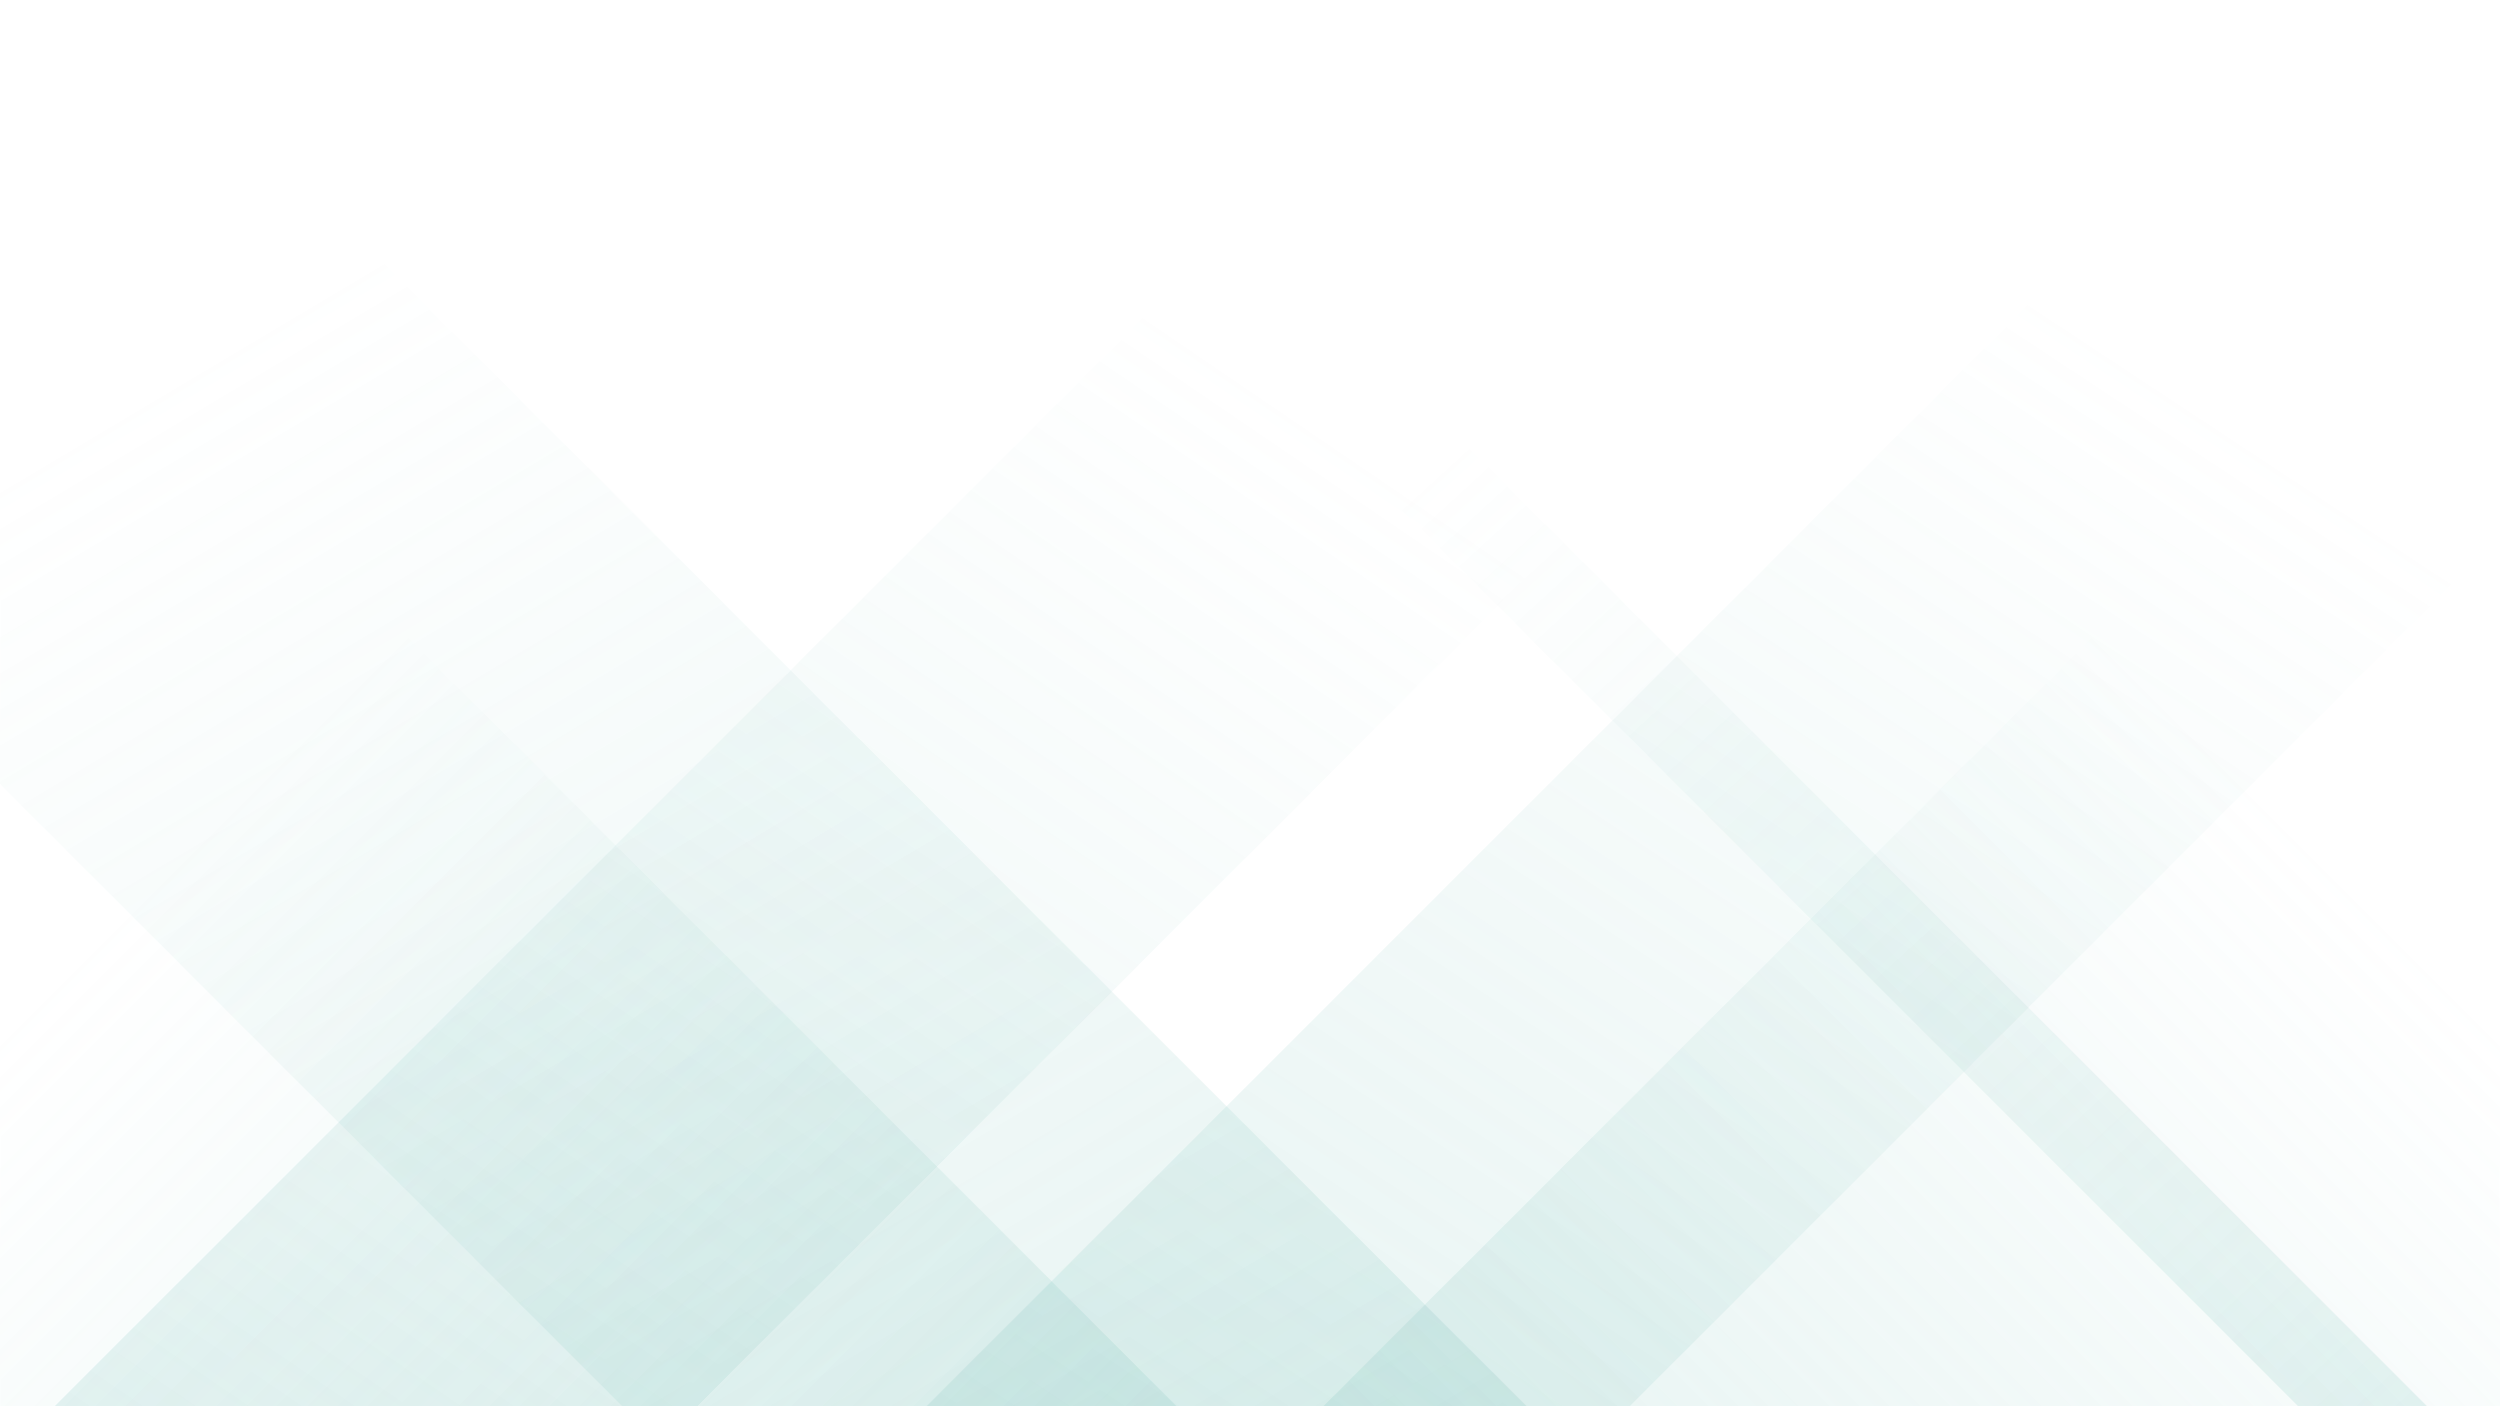 <svg xmlns="http://www.w3.org/2000/svg" version="1.1" xmlns:xlink="http://www.w3.org/1999/xlink" xmlns:svgjs="http://svgjs.com/svgjs" width="1920" height="1080" preserveAspectRatio="none" viewBox="0 0 1920 1080"><g mask="url(&quot;#SvgjsMask1054&quot;)" fill="none"><path d="M42 1080L1122 0L1615.5 0L535.5 1080z" fill="url(#SvgjsLinearGradient1055)"></path><path d="M711.6 1080L1791.6 0L2331.6 0L1251.6 1080z" fill="url(#SvgjsLinearGradient1055)"></path><path d="M1864 1080L784 0L685 0L1765 1080z" fill="url(#SvgjsLinearGradient1056)"></path><path d="M1172.4 1080L92.4 0L-602.1 0L477.9 1080z" fill="url(#SvgjsLinearGradient1056)"></path><path d="M1016.372 1080L1920 176.372L1920 1080z" fill="url(#SvgjsLinearGradient1055)"></path><path d="M0 1080L903.628 1080L 0 176.372z" fill="url(#SvgjsLinearGradient1056)"></path></g><defs><mask id="SvgjsMask1054"><rect width="1920" height="1080" fill="#ffffff"></rect></mask><linearGradient x1="0%" y1="100%" x2="100%" y2="0%" id="SvgjsLinearGradient1055"><stop stop-color="rgba(131, 197, 190, 0.2)" offset="0"></stop><stop stop-opacity="0" stop-color="rgba(131, 197, 190, 0.2)" offset="0.66"></stop></linearGradient><linearGradient x1="100%" y1="100%" x2="0%" y2="0%" id="SvgjsLinearGradient1056"><stop stop-color="rgba(131, 197, 190, 0.2)" offset="0"></stop><stop stop-opacity="0" stop-color="rgba(131, 197, 190, 0.2)" offset="0.66"></stop></linearGradient></defs></svg>